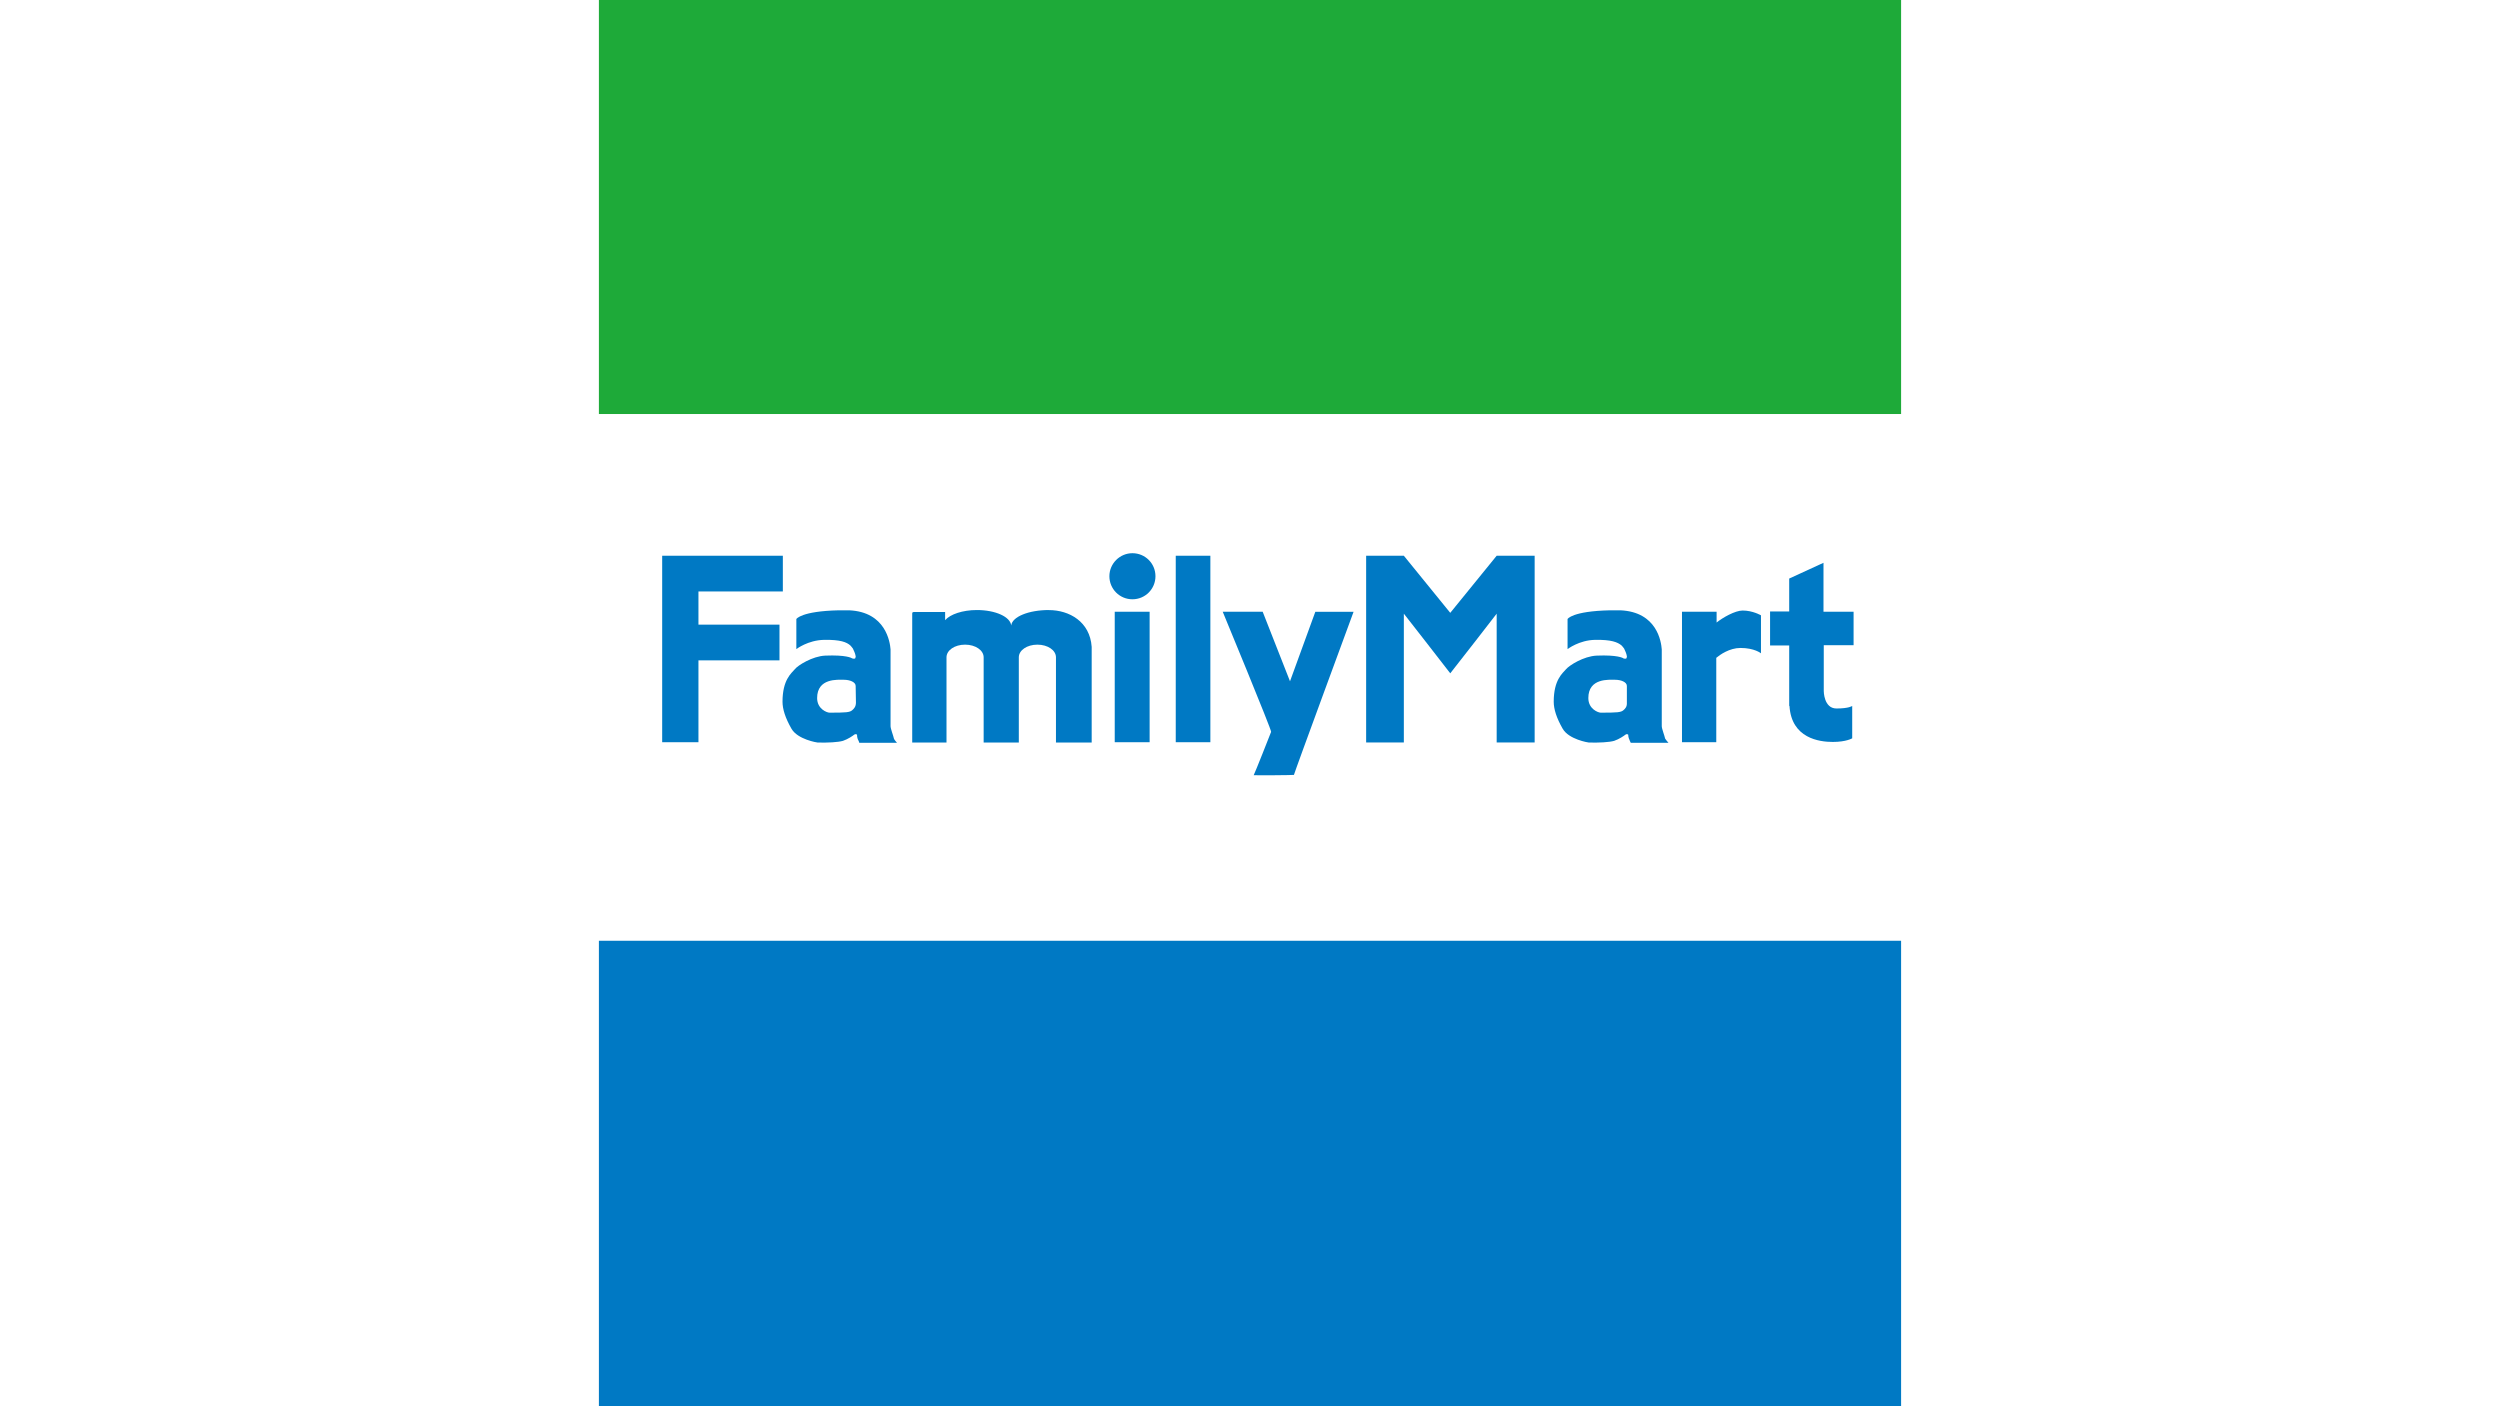 <?xml version="1.0" encoding="UTF-8"?>
<svg xmlns="http://www.w3.org/2000/svg" version="1.1" viewBox="0 0 453.54 255.12">
  <defs>
    <style>
      .cls-1 {
        fill-rule: evenodd;
      }

      .cls-1, .cls-2 {
        fill: #0079c4;
      }

      .cls-3 {
        fill: #1eaa39;
      }
    </style>
  </defs>
  <!-- Generator: Adobe Illustrator 28.6.0, SVG Export Plug-In . SVG Version: 1.2.0 Build 709)  -->
  <g>
    <g id="layer">
      <g>
        <rect class="cls-2" x="108.65" y="170.67" width="236.24" height="84.44"/>
        <path class="cls-1" d="M234.02,123.58l-4.95-12.6h-7.25s8.93,21.58,8.78,21.79c-.05.15-3.01,7.65-3.16,7.86.2.05,7.25,0,7.3-.05.05-.36,10.82-29.59,10.82-29.59h-6.94l-4.59,12.6Z"/>
        <path class="cls-1" d="M205.44,100.36c-2.3,0-4.18,1.89-4.18,4.18s1.84,4.18,4.18,4.18,4.18-1.89,4.18-4.18c0-2.35-1.89-4.18-4.18-4.18"/>
        <path class="cls-1" d="M161.56,131.74v-13.93c-.1-1.33-.87-6.79-7.5-7.09h-1.89c-6.84.15-7.7,1.58-7.7,1.58v5.46s2.09-1.63,5.05-1.68c2.91-.05,4.08.41,4.75,1.02.15.15.31.36.46.56.2.46.41.82.51,1.43,0,0-.05.31-.1.36-.05.05-.26.05-.26.05-.05,0-.2-.05-.26-.05-.15-.1-1.12-.66-4.9-.51-2.35.1-5,1.79-5.51,2.45-.66.77-2.25,1.94-2.25,5.92,0,1.33.51,2.96,1.63,4.9,1.12,1.94,4.64,2.5,4.75,2.5,1.79.05,3.72-.05,4.59-.31.92-.31,1.79-.92,2.04-1.12.15-.15.51-.1.51.05,0,.41.1.77.31,1.12.05.2.1.31.1.31h6.84c-.26-.31-.46-.51-.56-.77-.1-.51-.61-1.79-.61-2.25M154.62,128.83c-.46.41-1.12.46-4.13.46-.46,0-2.25-.66-2.25-2.65,0-3.67,3.78-3.32,4.85-3.32s2.14.41,2.14,1.12c0,.56.05,2.25.05,3.01s-.36,1.12-.66,1.38"/>
        <path class="cls-1" d="M301.47,131.74v-13.93c-.1-1.33-.82-6.79-7.5-7.09h-1.89c-6.89.15-7.7,1.58-7.7,1.58v5.46s2.09-1.63,5-1.68c2.91-.05,4.08.41,4.8,1.02.15.15.31.36.46.56.2.46.41.82.51,1.43,0,0-.05.31-.1.36s-.26.05-.26.05c-.05,0-.2-.05-.26-.05-.1-.1-1.12-.66-4.85-.51-2.4.1-5,1.79-5.56,2.45-.66.77-2.25,1.94-2.25,5.92,0,1.33.51,2.96,1.63,4.9,1.12,1.94,4.64,2.5,4.75,2.5,1.79.05,3.72-.05,4.59-.31.92-.31,1.79-.92,2.04-1.12.15-.15.51-.1.51.05,0,.41.15.77.31,1.12.1.2.15.31.15.31h6.84c-.26-.31-.46-.51-.61-.77-.1-.51-.61-1.79-.61-2.25M294.53,128.83c-.46.41-1.12.46-4.13.46-.46,0-2.25-.66-2.25-2.65,0-3.67,3.78-3.32,4.85-3.32s2.14.41,2.14,1.12v3.01c.05.77-.31,1.12-.61,1.38"/>
        <path class="cls-1" d="M190.29,110.67c-3.67,0-6.68,1.22-6.84,2.81h0c-.15-1.58-2.86-2.81-6.22-2.81-2.6,0-4.85.77-5.77,1.84v-1.48h-5.66c-.26,0-.31.1-.31.31v23.37h6.22v-15.46c0-1.28,1.48-2.3,3.37-2.3s3.37,1.02,3.37,2.3v15.46h6.38v-15.46c0-1.28,1.48-2.3,3.37-2.3s3.37,1.02,3.37,2.3v15.46h6.48v-17.35c-.31-4.59-4.08-6.68-7.76-6.68"/>
        <path class="cls-1" d="M311.42,112.97v-1.99h-6.28v23.67h6.22v-15.31c.66-.56,2.4-1.79,4.39-1.79,2.55,0,3.72.97,3.72.97v-6.89s-1.48-.87-3.32-.87c-1.38,0-3.62,1.28-4.75,2.19"/>
        <rect class="cls-2" x="202.23" y="110.98" width="6.33" height="23.67"/>
        <rect class="cls-2" x="213.3" y="100.82" width="6.28" height="33.83"/>
        <polygon class="cls-1" points="126.71 107.3 142.02 107.3 142.02 100.82 126.71 100.82 120.13 100.82 120.13 107.3 120.13 134.65 126.71 134.65 126.71 119.8 141.41 119.8 141.41 113.32 126.71 113.32 126.71 107.3"/>
        <path class="cls-1" d="M336.27,117.15v-6.17h-5.46v-8.88l-6.22,2.86v5.97h-3.47v6.17h3.47v10.31h0v.66h.05c.36,5.87,5.41,6.53,7.86,6.53s3.52-.66,3.52-.66v-5.87s-.56.46-2.86.46-2.3-3.16-2.3-3.16v-8.32h5.41v.1Z"/>
        <path class="cls-1" d="M263.1,111.18c-.66-.82-8.42-10.36-8.42-10.36h-6.84v33.88h6.84v-23.37s7.14,9.13,8.42,10.82c1.28-1.63,8.42-10.77,8.42-10.82v23.37h6.89v-33.88h-6.89s-7.76,9.54-8.42,10.36"/>
        <rect class="cls-3" x="108.65" width="236.24" height="75.11"/>
      </g>
    </g>
  </g>
</svg>